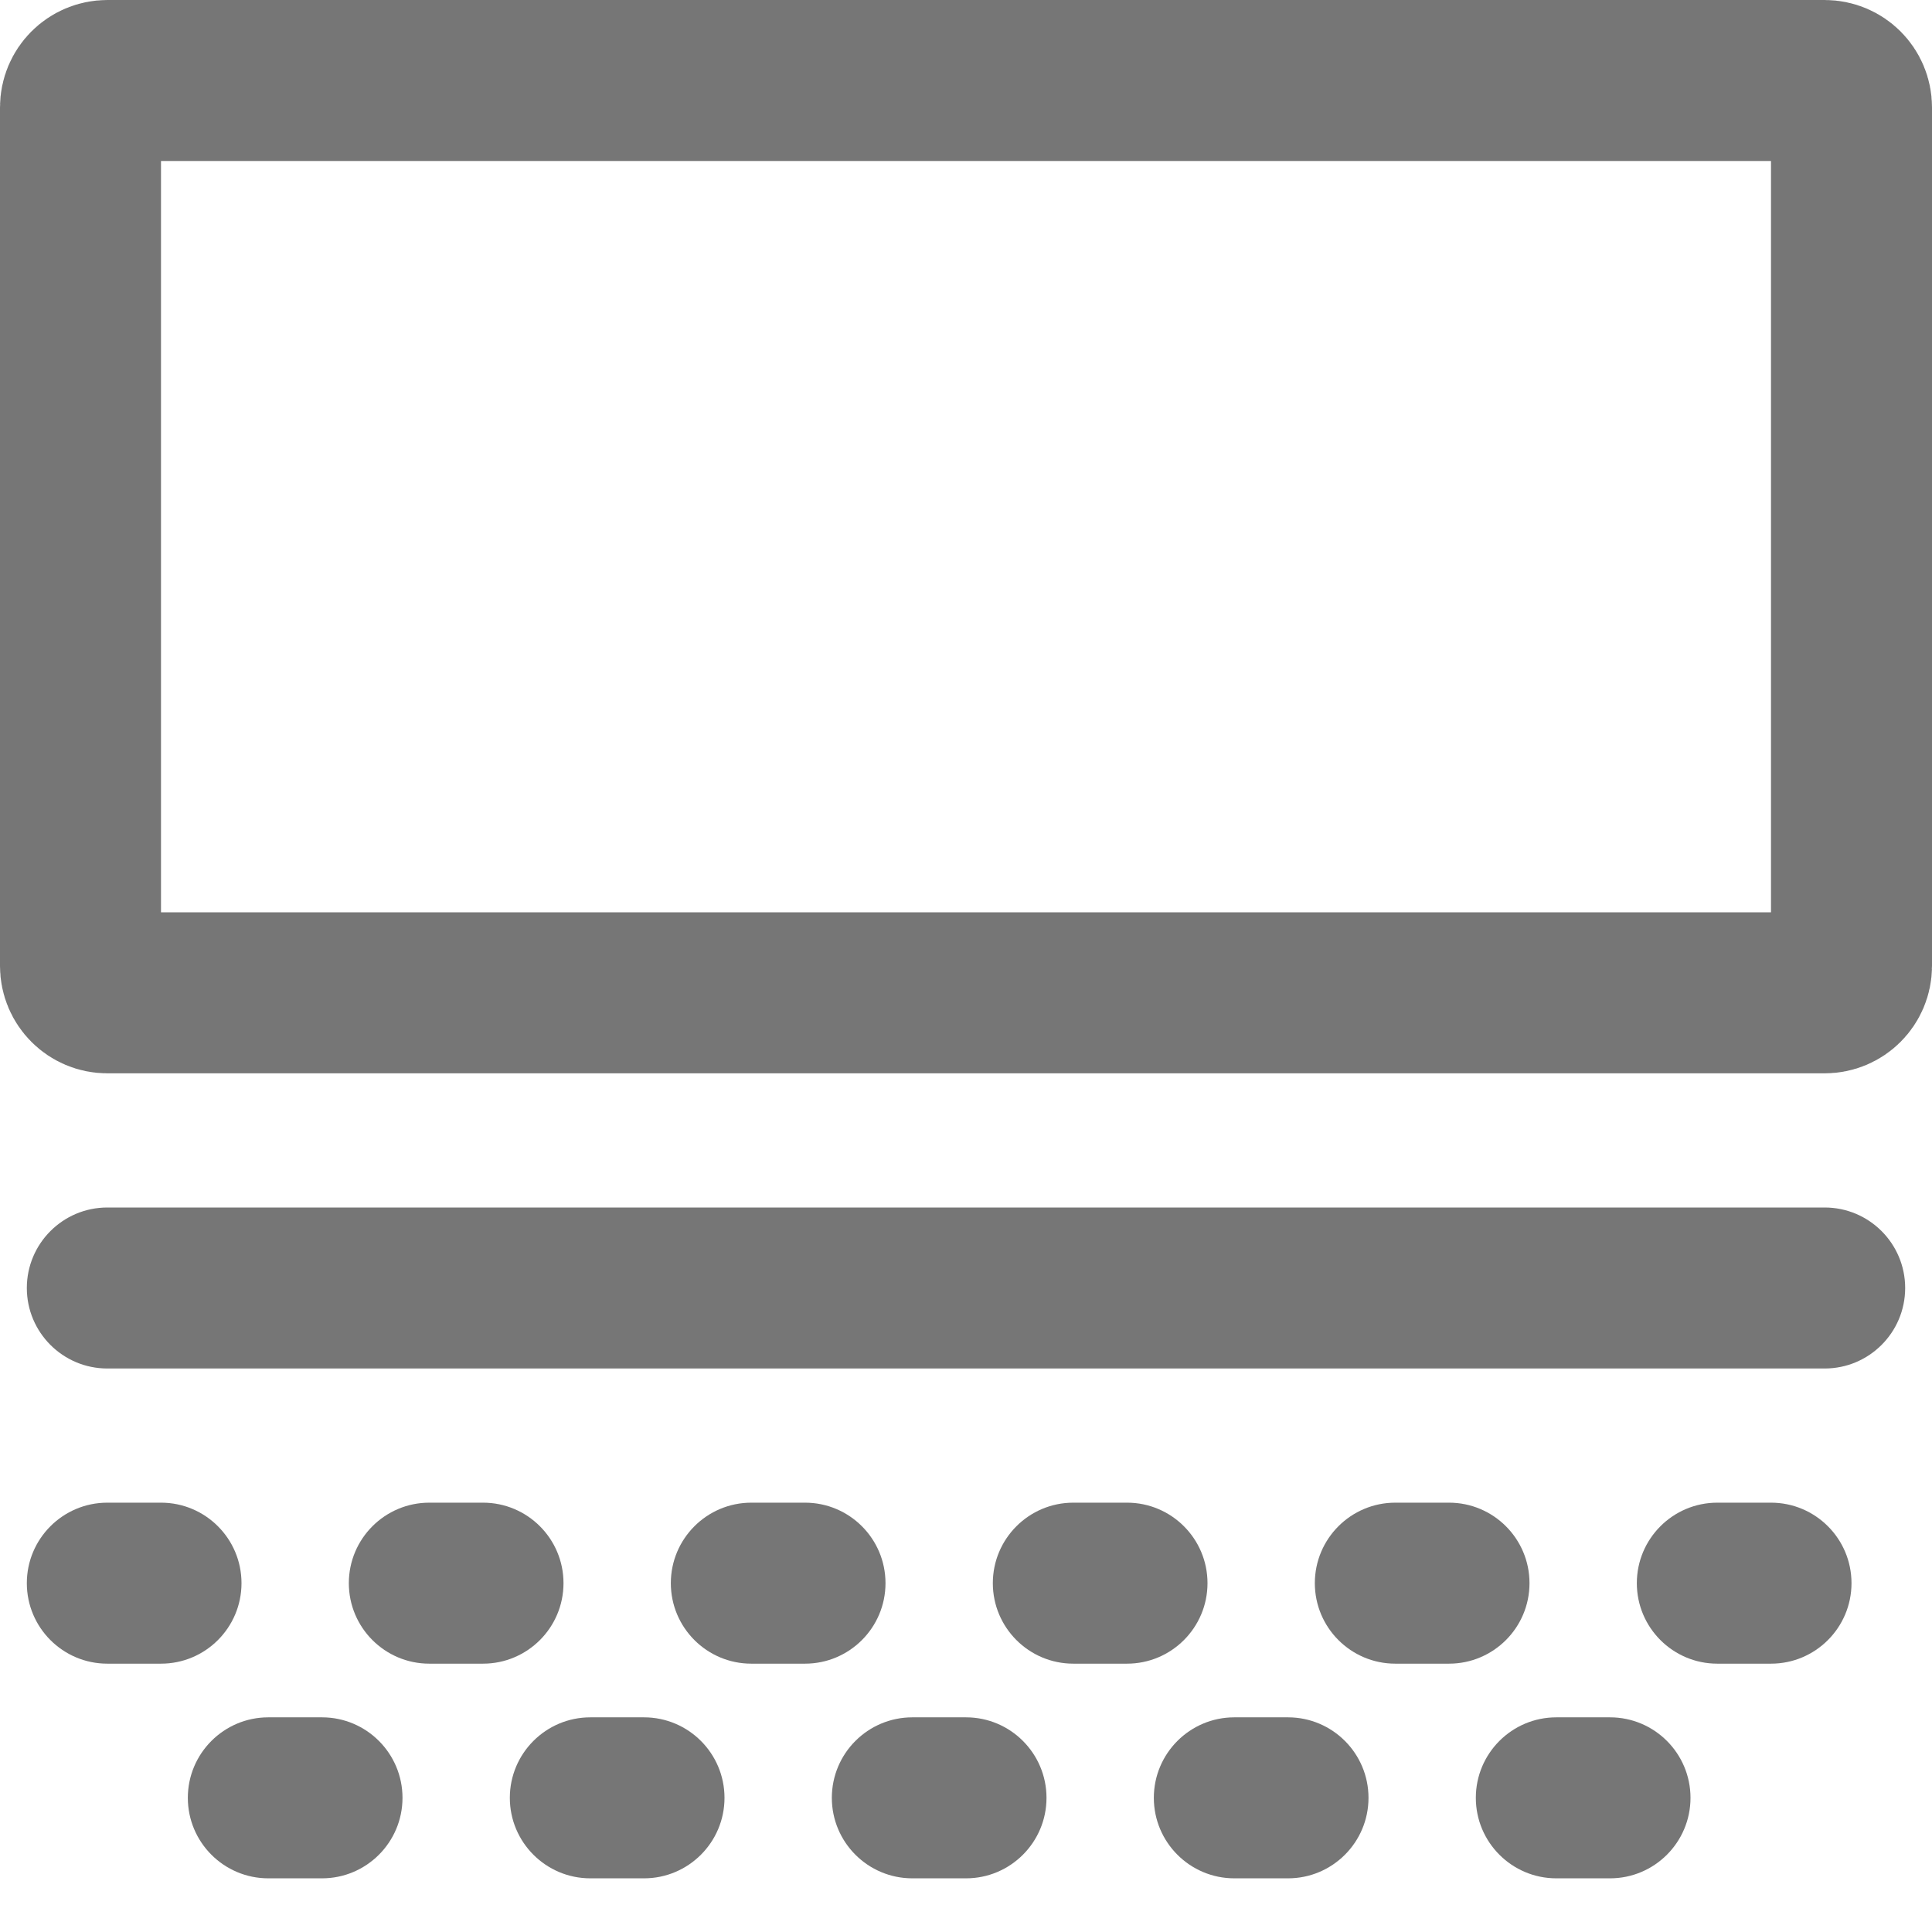 <svg width="18" height="18" viewBox="0 0 18 18" fill="none" xmlns="http://www.w3.org/2000/svg">
<path d="M17 9.25H1C0.862 9.25 0.75 9.138 0.75 9V1C0.75 0.862 0.862 0.75 1 0.75H17C17.138 0.75 17.25 0.862 17.25 1V9C17.25 9.138 17.138 9.25 17 9.25Z" stroke="#767676" stroke-width="1.5"/>
<path fill-rule="evenodd" clip-rule="evenodd" d="M0.25 12C0.25 11.586 0.586 11.25 1 11.25H17C17.414 11.25 17.75 11.586 17.75 12C17.75 12.414 17.414 12.75 17 12.75H1C0.586 12.75 0.25 12.414 0.25 12Z" fill="#767676"/>
<path fill-rule="evenodd" clip-rule="evenodd" d="M0.25 14.75C0.25 14.336 0.586 14 1 14H1.5C1.914 14 2.25 14.336 2.25 14.75C2.25 15.164 1.914 15.5 1.5 15.5H1C0.586 15.5 0.25 15.164 0.25 14.75ZM3.25 14.75C3.25 14.336 3.586 14 4 14H4.5C4.914 14 5.25 14.336 5.25 14.75C5.25 15.164 4.914 15.5 4.5 15.5H4C3.586 15.5 3.25 15.164 3.25 14.75ZM6.25 14.75C6.25 14.336 6.586 14 7 14H7.5C7.914 14 8.25 14.336 8.25 14.75C8.25 15.164 7.914 15.5 7.5 15.5H7C6.586 15.5 6.25 15.164 6.25 14.75ZM9.25 14.75C9.25 14.336 9.586 14 10 14H10.5C10.914 14 11.25 14.336 11.25 14.75C11.25 15.164 10.914 15.5 10.5 15.5H10C9.586 15.5 9.25 15.164 9.25 14.75ZM12.25 14.75C12.25 14.336 12.586 14 13 14H13.5C13.914 14 14.25 14.336 14.25 14.75C14.25 15.164 13.914 15.5 13.5 15.5H13C12.586 15.5 12.25 15.164 12.25 14.75ZM15.25 14.75C15.25 14.336 15.586 14 16 14H16.5C16.914 14 17.25 14.336 17.25 14.75C17.25 15.164 16.914 15.5 16.5 15.5H16C15.586 15.5 15.25 15.164 15.25 14.75ZM1.75 16.75C1.75 16.336 2.086 16 2.5 16H3C3.414 16 3.75 16.336 3.75 16.75C3.75 17.164 3.414 17.5 3 17.5H2.5C2.086 17.5 1.75 17.164 1.75 16.75ZM4.75 16.75C4.75 16.336 5.086 16 5.5 16H6C6.414 16 6.75 16.336 6.75 16.75C6.75 17.164 6.414 17.5 6 17.5H5.5C5.086 17.5 4.75 17.164 4.75 16.75ZM7.75 16.75C7.75 16.336 8.086 16 8.5 16H9C9.414 16 9.75 16.336 9.75 16.75C9.75 17.164 9.414 17.5 9 17.5H8.5C8.086 17.5 7.75 17.164 7.75 16.75ZM10.75 16.75C10.75 16.336 11.086 16 11.5 16H12C12.414 16 12.75 16.336 12.75 16.75C12.75 17.164 12.414 17.5 12 17.5H11.5C11.086 17.5 10.75 17.164 10.75 16.75ZM13.75 16.75C13.75 16.336 14.086 16 14.5 16H15C15.414 16 15.75 16.336 15.75 16.75C15.75 17.164 15.414 17.5 15 17.5H14.5C14.086 17.5 13.75 17.164 13.75 16.75Z" fill="#767676"/>
</svg>
